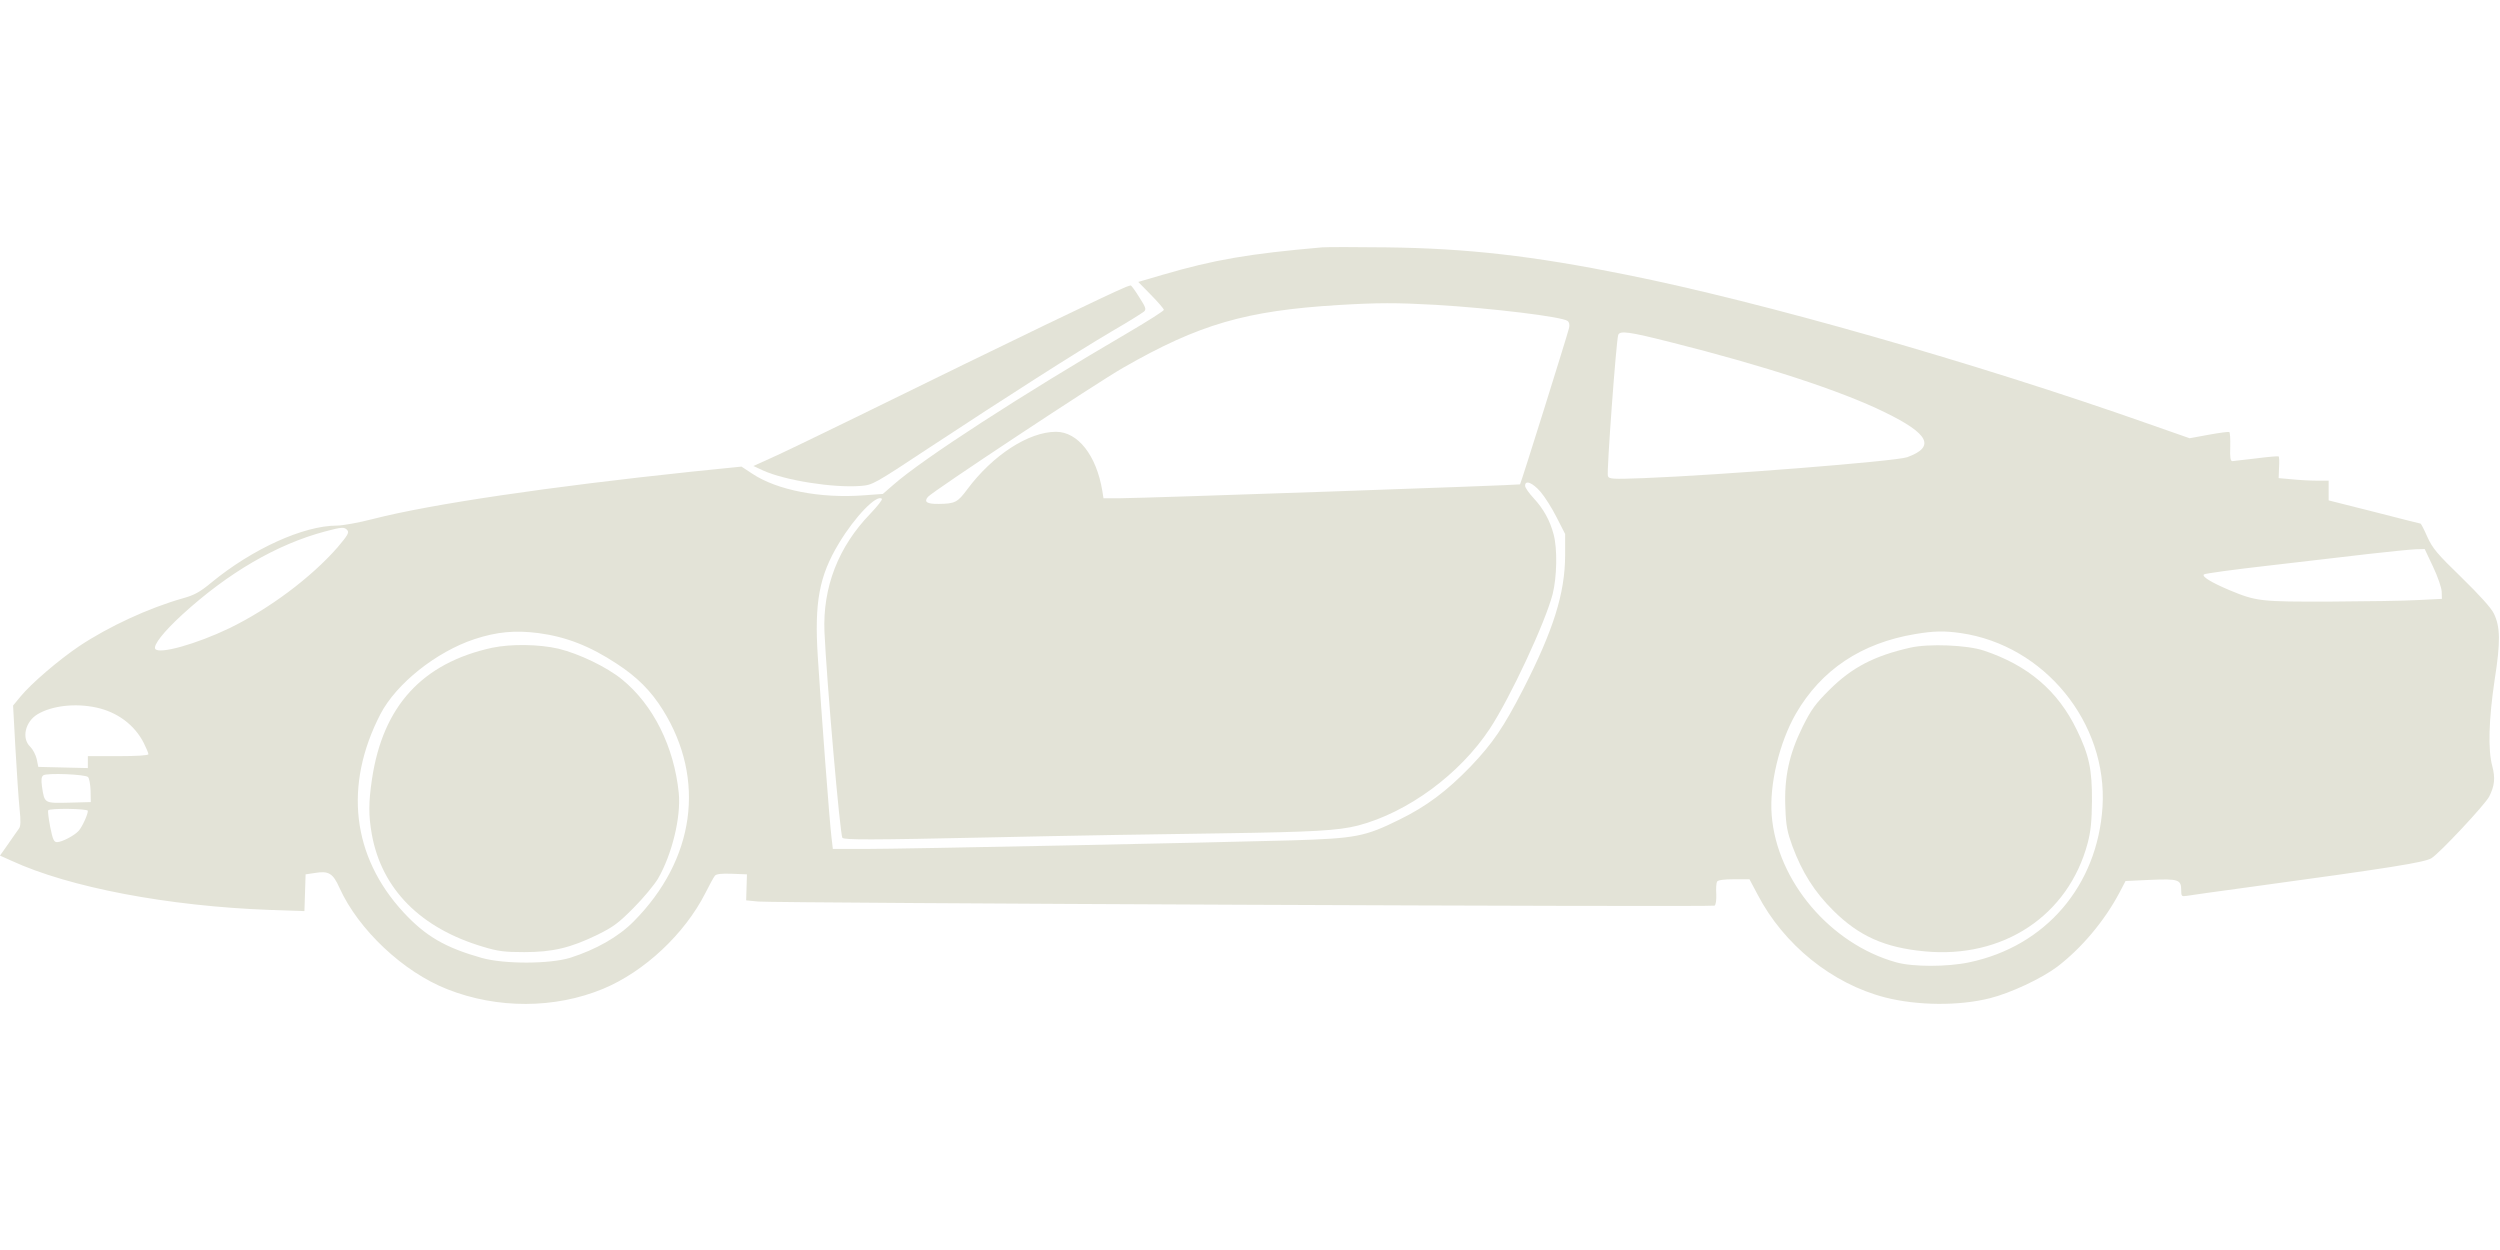 <?xml version="1.0" encoding="UTF-8"?>
<svg xmlns="http://www.w3.org/2000/svg" xmlns:xlink="http://www.w3.org/1999/xlink" width="300px" height="150px" viewBox="0 0 300 150" version="1.1">
<g id="surface1">
<path style=" stroke:none;fill-rule:nonzero;fill:#E3E3D7;fill-opacity:1;" d="M 158.641 29.684 C 149.832 30.457 145.707 31.16 139.473 32.988 L 136.59 33.832 L 138.113 35.383 C 138.957 36.25 139.66 37.047 139.66 37.188 C 139.66 37.305 137.785 38.5 135.512 39.836 C 122.555 47.41 110.789 55.027 107.207 58.172 L 105.941 59.273 L 103.668 59.438 C 98.488 59.836 93.238 58.828 90.262 56.836 L 88.977 55.992 L 82.977 56.602 C 65.918 58.406 51.715 60.492 44.781 62.273 C 43.07 62.719 41.102 63.07 40.445 63.07 C 36.438 63.07 30.277 65.863 25.355 69.918 C 23.996 71.043 23.316 71.418 21.957 71.793 C 17.832 72.965 13.051 75.172 9.469 77.562 C 7.008 79.227 3.727 82.039 2.461 83.586 L 1.57 84.664 L 1.852 89.824 C 2.016 92.66 2.227 95.898 2.344 97.023 C 2.508 98.523 2.484 99.156 2.273 99.438 C 2.109 99.648 1.547 100.469 1.008 101.242 L 0 102.672 L 1.359 103.281 C 8.32 106.496 20.199 108.746 32.383 109.191 L 36.531 109.332 L 36.602 107.129 L 36.672 104.922 L 37.773 104.758 C 39.438 104.477 39.953 104.781 40.75 106.566 C 43.023 111.582 48.414 116.648 53.684 118.711 C 59.684 121.078 66.574 121.055 72.359 118.664 C 77.328 116.602 82.156 112.074 84.641 107.176 C 85.133 106.191 85.648 105.254 85.789 105.086 C 85.953 104.875 86.586 104.805 87.828 104.852 L 89.633 104.922 L 89.586 106.496 L 89.539 108.043 L 90.988 108.184 C 93.215 108.371 205.461 108.863 205.742 108.676 C 205.906 108.582 205.977 108.02 205.953 107.293 C 205.906 106.637 205.953 105.957 206.047 105.793 C 206.164 105.605 206.867 105.512 208.086 105.512 L 209.938 105.512 L 210.895 107.316 C 214.035 113.363 219.848 118.055 226.223 119.695 C 230.109 120.68 235.055 120.727 238.781 119.789 C 241.242 119.18 244.992 117.422 246.891 115.992 C 249.773 113.785 252.512 110.551 254.316 107.152 L 255.066 105.723 L 258.066 105.582 C 261.418 105.441 261.746 105.559 261.746 106.824 C 261.746 107.551 261.793 107.598 262.402 107.504 C 262.754 107.434 266.152 106.965 269.945 106.449 C 286.961 104.125 290.965 103.492 291.785 102.977 C 292.77 102.367 298.184 96.578 298.699 95.594 C 299.355 94.301 299.449 93.363 299.074 91.934 C 298.535 89.965 298.652 86.332 299.355 81.594 C 300.082 76.977 300.035 75.219 299.262 73.621 C 298.934 72.941 297.504 71.371 295.371 69.285 C 292.441 66.449 291.902 65.793 291.27 64.406 C 290.895 63.539 290.52 62.836 290.473 62.836 C 290.426 62.836 287.922 62.203 284.922 61.43 L 279.438 60.047 L 279.438 57.68 L 278.031 57.68 C 277.258 57.68 275.898 57.609 275.031 57.516 L 273.438 57.375 L 273.484 56.133 C 273.531 55.43 273.508 54.816 273.438 54.77 C 273.391 54.723 272.195 54.816 270.766 55.004 C 269.363 55.172 268.051 55.312 267.887 55.336 C 267.652 55.336 267.582 54.91 267.629 53.621 C 267.652 52.707 267.605 51.887 267.512 51.84 C 267.418 51.793 266.316 51.934 265.051 52.168 L 262.754 52.59 L 257.738 50.832 C 237.117 43.562 211.34 36.203 195.148 32.965 C 183.902 30.691 176.027 29.801 166.375 29.684 C 162.695 29.637 159.227 29.637 158.641 29.684 M 172.23 36.578 C 178.957 36.977 187.512 38.008 188.121 38.523 C 188.309 38.664 188.379 38.992 188.285 39.367 C 188.027 40.398 182.52 58.008 182.402 58.125 C 182.309 58.219 137.832 59.766 134.457 59.789 L 132.418 59.789 L 132.277 58.898 C 131.574 54.652 129.352 51.816 126.727 51.816 C 123.445 51.816 119.133 54.605 116.062 58.734 C 114.914 60.281 114.609 60.445 112.664 60.469 C 111.234 60.492 110.836 60.234 111.352 59.625 C 111.867 58.992 131.574 45.957 134.785 44.125 C 143.902 38.898 149.504 37.281 160.633 36.602 C 165.344 36.32 167.594 36.32 172.23 36.578 M 200.445 41.055 C 211.738 43.891 220.926 46.895 226.176 49.473 C 231.516 52.074 232.266 53.621 228.871 54.863 C 227.488 55.359 206.352 57.023 197.258 57.375 C 193.438 57.516 193.086 57.492 192.945 57.117 C 192.781 56.695 193.953 40.797 194.188 40.188 C 194.398 39.648 195.523 39.812 200.445 41.055 M 184.863 59.016 C 185.402 59.648 186.27 61.031 186.809 62.109 L 187.816 64.078 L 187.816 66.684 C 187.793 71.207 186.41 75.617 182.801 82.672 C 180.41 87.316 179.145 89.168 176.473 91.98 C 173.613 94.934 171.176 96.766 167.922 98.359 C 163.797 100.398 162.695 100.609 155.008 100.844 C 145.895 101.102 108.52 101.875 103.809 101.875 L 99.941 101.875 L 99.777 100.469 C 99.566 98.852 98.535 85.207 98.137 78.828 C 97.715 72.262 98.301 69.098 100.691 65.16 C 102.613 61.969 105.238 59.273 105.824 59.859 C 105.918 59.953 105.309 60.727 104.465 61.617 C 100.598 65.605 98.723 70.457 98.934 75.805 C 99.191 81.617 100.809 100.234 101.09 100.539 C 101.348 100.797 104.395 100.797 118.594 100.492 C 128.062 100.281 140.645 100.07 146.574 100 C 157.703 99.836 160.562 99.672 162.977 99.062 C 168.93 97.492 175.16 92.918 178.77 87.457 C 181.23 83.727 185.426 74.723 186.316 71.301 C 186.832 69.238 186.902 65.863 186.434 64.125 C 185.988 62.438 185.215 61.055 184.043 59.789 C 183.48 59.18 183.012 58.523 183.012 58.289 C 183.012 57.562 183.902 57.914 184.863 59.016 M 41.688 63.633 C 41.922 63.914 41.688 64.289 40.492 65.699 C 37.305 69.332 32.312 73.059 27.535 75.383 C 23.527 77.305 19.074 78.547 18.629 77.867 C 18.371 77.422 19.613 75.828 21.863 73.762 C 27.371 68.723 33.25 65.301 39.016 63.773 C 41.031 63.234 41.336 63.211 41.688 63.633 M 291.973 68.02 C 292.535 69.215 292.98 70.504 293.004 70.996 L 293.027 71.863 L 290.215 72.004 C 288.672 72.098 283.914 72.168 279.672 72.191 C 271.211 72.215 270.789 72.168 267.512 70.809 C 265.355 69.895 264.207 69.191 264.465 68.934 C 264.582 68.816 268.051 68.348 272.172 67.879 C 276.297 67.387 281.734 66.777 284.242 66.473 C 286.75 66.191 289.305 65.934 289.887 65.91 L 290.965 65.887 Z M 64.605 75.969 C 67.934 76.414 70.766 77.516 73.977 79.625 C 76.461 81.242 78.102 82.883 79.555 85.207 C 84.734 93.527 83.398 103.164 76.039 110.574 C 74.211 112.426 71.516 113.949 68.426 114.934 C 65.965 115.688 60.551 115.711 57.832 114.957 C 53.426 113.715 51.082 112.355 48.414 109.473 C 42.227 102.766 41.242 94.23 45.648 85.699 C 47.547 82.039 52.348 78.219 56.941 76.695 C 59.66 75.805 61.816 75.617 64.605 75.969 M 235.289 75.969 C 245.344 77.422 252.934 86.754 252.301 96.836 C 251.691 106.285 245.484 113.551 236.32 115.477 C 233.695 116.039 229.504 116.039 227.535 115.477 C 219.637 113.27 213.238 105.723 212.605 97.844 C 212.301 94.16 213.52 89.098 215.512 85.629 C 218.559 80.375 223.363 77.164 229.832 76.086 C 232.078 75.711 233.32 75.688 235.289 75.969 M 11.527 84.898 C 14.082 85.441 16.145 86.988 17.246 89.145 C 17.551 89.754 17.809 90.363 17.809 90.504 C 17.809 90.645 16.52 90.738 14.176 90.738 L 10.543 90.738 L 10.543 92.168 L 7.57 92.098 L 4.594 92.027 L 4.406 91.09 C 4.289 90.574 3.938 89.918 3.633 89.613 C 2.555 88.605 3.023 86.59 4.523 85.699 C 6.234 84.688 9 84.359 11.527 84.898 M 10.566 93.246 C 10.707 93.387 10.848 94.137 10.871 94.887 L 10.895 96.25 L 8.273 96.32 C 5.297 96.391 5.344 96.414 5.039 94.395 C 4.922 93.551 4.969 93.199 5.203 93.035 C 5.648 92.73 10.242 92.918 10.566 93.246 M 10.543 97.305 C 10.543 97.75 9.844 99.273 9.422 99.719 C 8.906 100.281 7.43 101.055 6.844 101.055 C 6.469 101.055 6.328 100.75 6.023 99.227 C 5.836 98.242 5.719 97.352 5.789 97.234 C 5.953 96.977 10.543 97.023 10.543 97.305 "/>
<path style=" stroke:none;fill-rule:nonzero;fill:#E3E3D7;fill-opacity:1;" d="M 59.074 77.727 C 50.684 79.555 45.953 84.711 44.641 93.48 C 44.219 96.297 44.219 97.844 44.617 100.117 C 45.812 106.707 50.473 111.395 57.996 113.621 C 59.777 114.16 60.551 114.254 62.918 114.254 C 66.34 114.254 68.473 113.738 71.703 112.168 C 73.602 111.23 74.234 110.762 76.039 108.934 C 77.211 107.762 78.5 106.191 78.945 105.465 C 80.633 102.555 81.734 98.078 81.453 95.172 C 80.891 89.59 78.383 84.57 74.633 81.523 C 72.781 80.023 69.504 78.453 67.02 77.844 C 64.676 77.305 61.348 77.258 59.074 77.727 M 229.199 77.727 C 224.887 78.711 222.238 80.094 219.543 82.766 C 217.832 84.477 217.363 85.113 216.309 87.223 C 214.691 90.504 214.082 93.316 214.246 96.953 C 214.316 99.109 214.48 99.859 215.09 101.547 C 216.262 104.688 217.715 107.012 220.012 109.285 C 223.082 112.332 226.176 113.715 230.93 114.16 C 240.375 115.074 248.203 109.871 250.52 101.172 C 250.895 99.719 251.012 98.57 251.035 96.133 C 251.059 92.309 250.684 90.598 249.211 87.574 C 246.938 82.883 243.352 79.836 238.078 78.078 C 236.086 77.398 231.422 77.211 229.199 77.727 M 135.09 34.441 C 132.91 35.359 122.227 40.492 102.637 50.105 C 98.184 52.285 93.613 54.488 92.488 54.98 L 90.402 55.922 L 91.574 56.461 C 94.199 57.656 100.035 58.57 103.27 58.312 C 104.723 58.195 104.816 58.148 111.562 53.691 C 120.75 47.645 129.188 42.25 133.449 39.742 C 135.395 38.617 137.105 37.539 137.293 37.375 C 137.574 37.117 137.48 36.859 136.707 35.664 C 136.215 34.863 135.746 34.23 135.676 34.254 C 135.605 34.254 135.348 34.348 135.09 34.441 "/>
</g>
</svg>